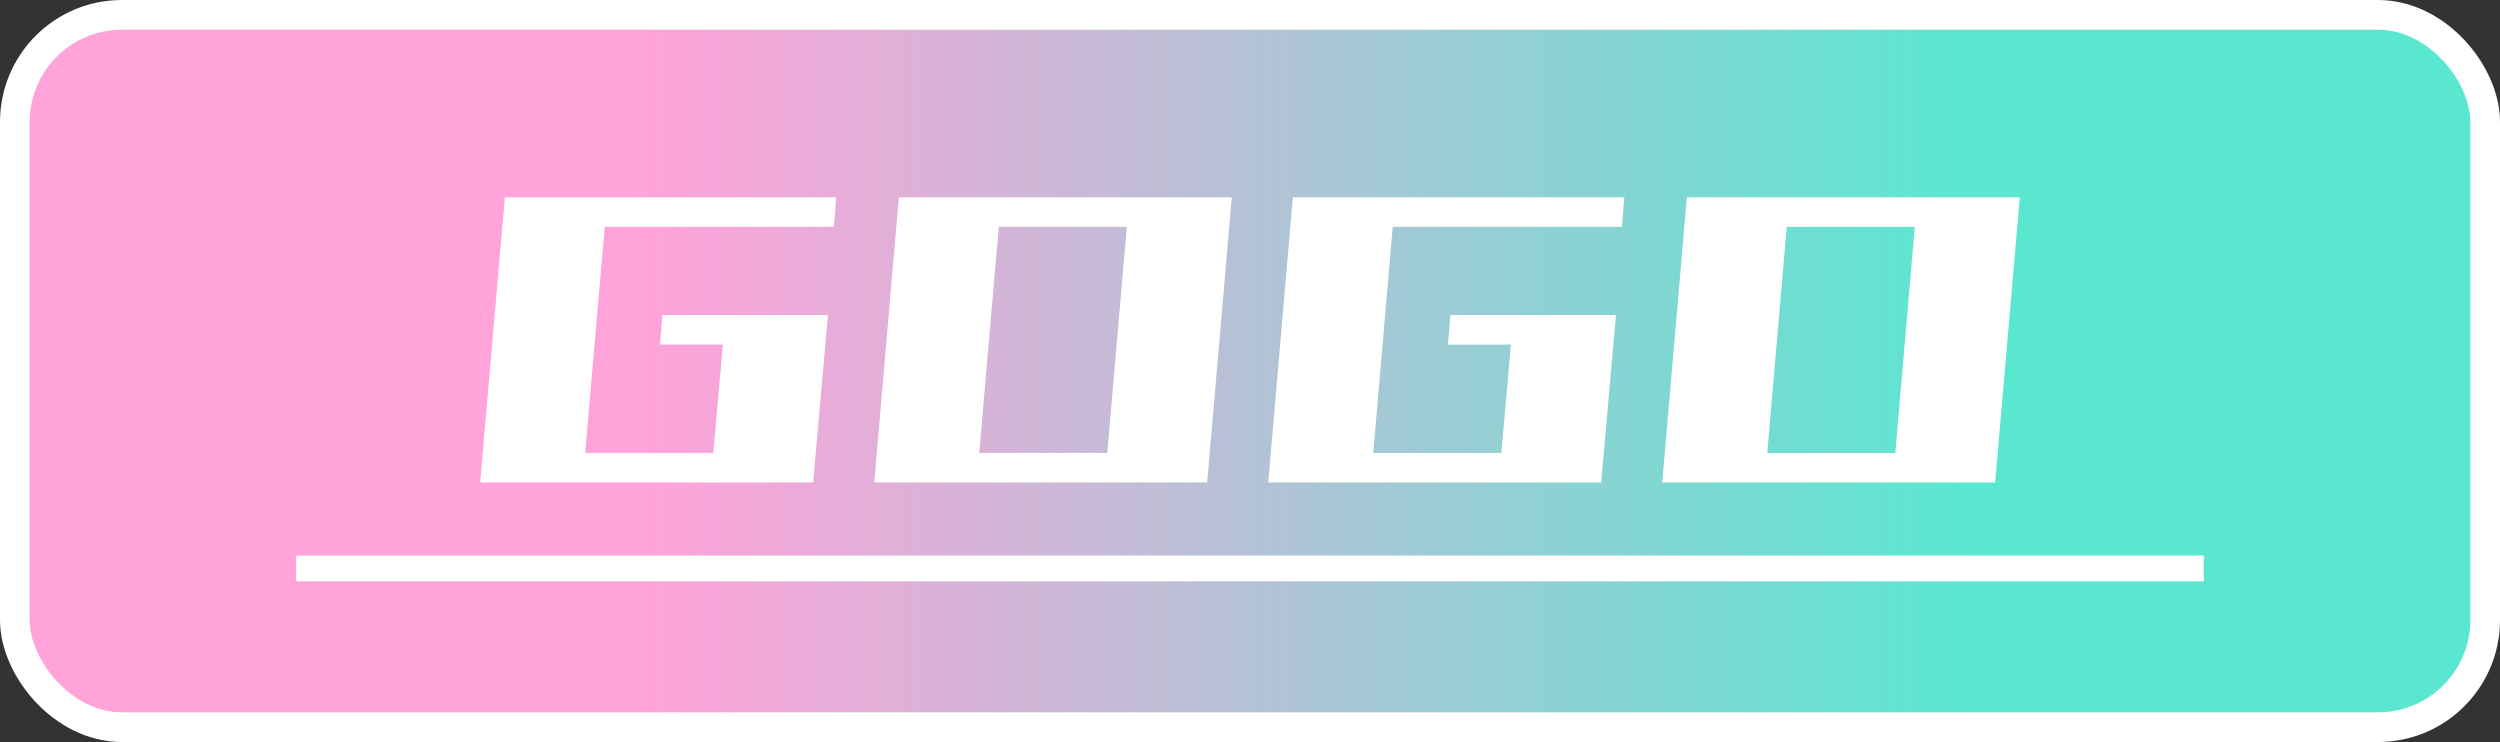 <svg xmlns="http://www.w3.org/2000/svg" xmlns:xlink="http://www.w3.org/1999/xlink" width="252.524" height="74.951" viewBox="0 0 252.524 74.951"><rect x="0" y="0" width="252.524" height="74.951" fill="#333333" stroke="none"/><defs><linearGradient id="a" x1="0.798" y1="0.5" x2="0.252" y2="0.5" gradientUnits="objectBoundingBox"><stop offset="0" stop-color="#59e7d0"/><stop offset="1" stop-color="#ffa3d9"/></linearGradient></defs><g transform="translate(1.5 1.5)"><rect width="249.524" height="71.951" rx="10.816" stroke="#fff" stroke-miterlimit="10" stroke-width="3" fill="url(#a)"/><g transform="translate(28.421 20.034)"><line x2="192.682" transform="translate(0 35.883)" fill="none" stroke="#fff" stroke-miterlimit="10" stroke-width="2.607"/><g transform="translate(1874.197 -1515.136)"><path d="M-1855.612,1542.336l2.488-28.8h10.348l-2.488,28.8Zm.846,0,.248-2.985h32.685l-.248,2.985Zm1.99-25.82.249-2.985h32.883l-.248,2.985Zm15.323,11.891.249-2.985h15.969l-.248,2.985Zm5.124,13.929,1.493-16.914h10.348l-1.493,16.914Z" transform="translate(0)" fill="#fff"/><path d="M-1811.862,1542.336l2.488-28.8h10.348l-2.488,28.8Zm.846,0,.248-2.985h32.685l-.248,2.985Zm1.99-25.82.249-2.985h32.883l-.248,2.985Zm20.447,25.82,2.487-28.8h10.348l-2.487,28.8Z" transform="translate(-3.951)" fill="#fff"/><path d="M-1768.112,1542.336l2.488-28.8h10.348l-2.488,28.8Zm.846,0,.248-2.985h32.685l-.248,2.985Zm1.99-25.82.249-2.985h32.883l-.248,2.985Zm15.323,11.891.249-2.985h15.969l-.248,2.985Zm5.124,13.929,1.493-16.914h10.348l-1.493,16.914Z" transform="translate(-7.903)" fill="#fff"/><path d="M-1724.362,1542.336l2.488-28.8h10.348l-2.488,28.8Zm.846,0,.248-2.985h32.685l-.248,2.985Zm1.989-25.82.249-2.985h32.883l-.248,2.985Zm20.447,25.82,2.487-28.8h10.348l-2.487,28.8Z" transform="translate(-11.854)" fill="#fff"/></g></g></g></svg>